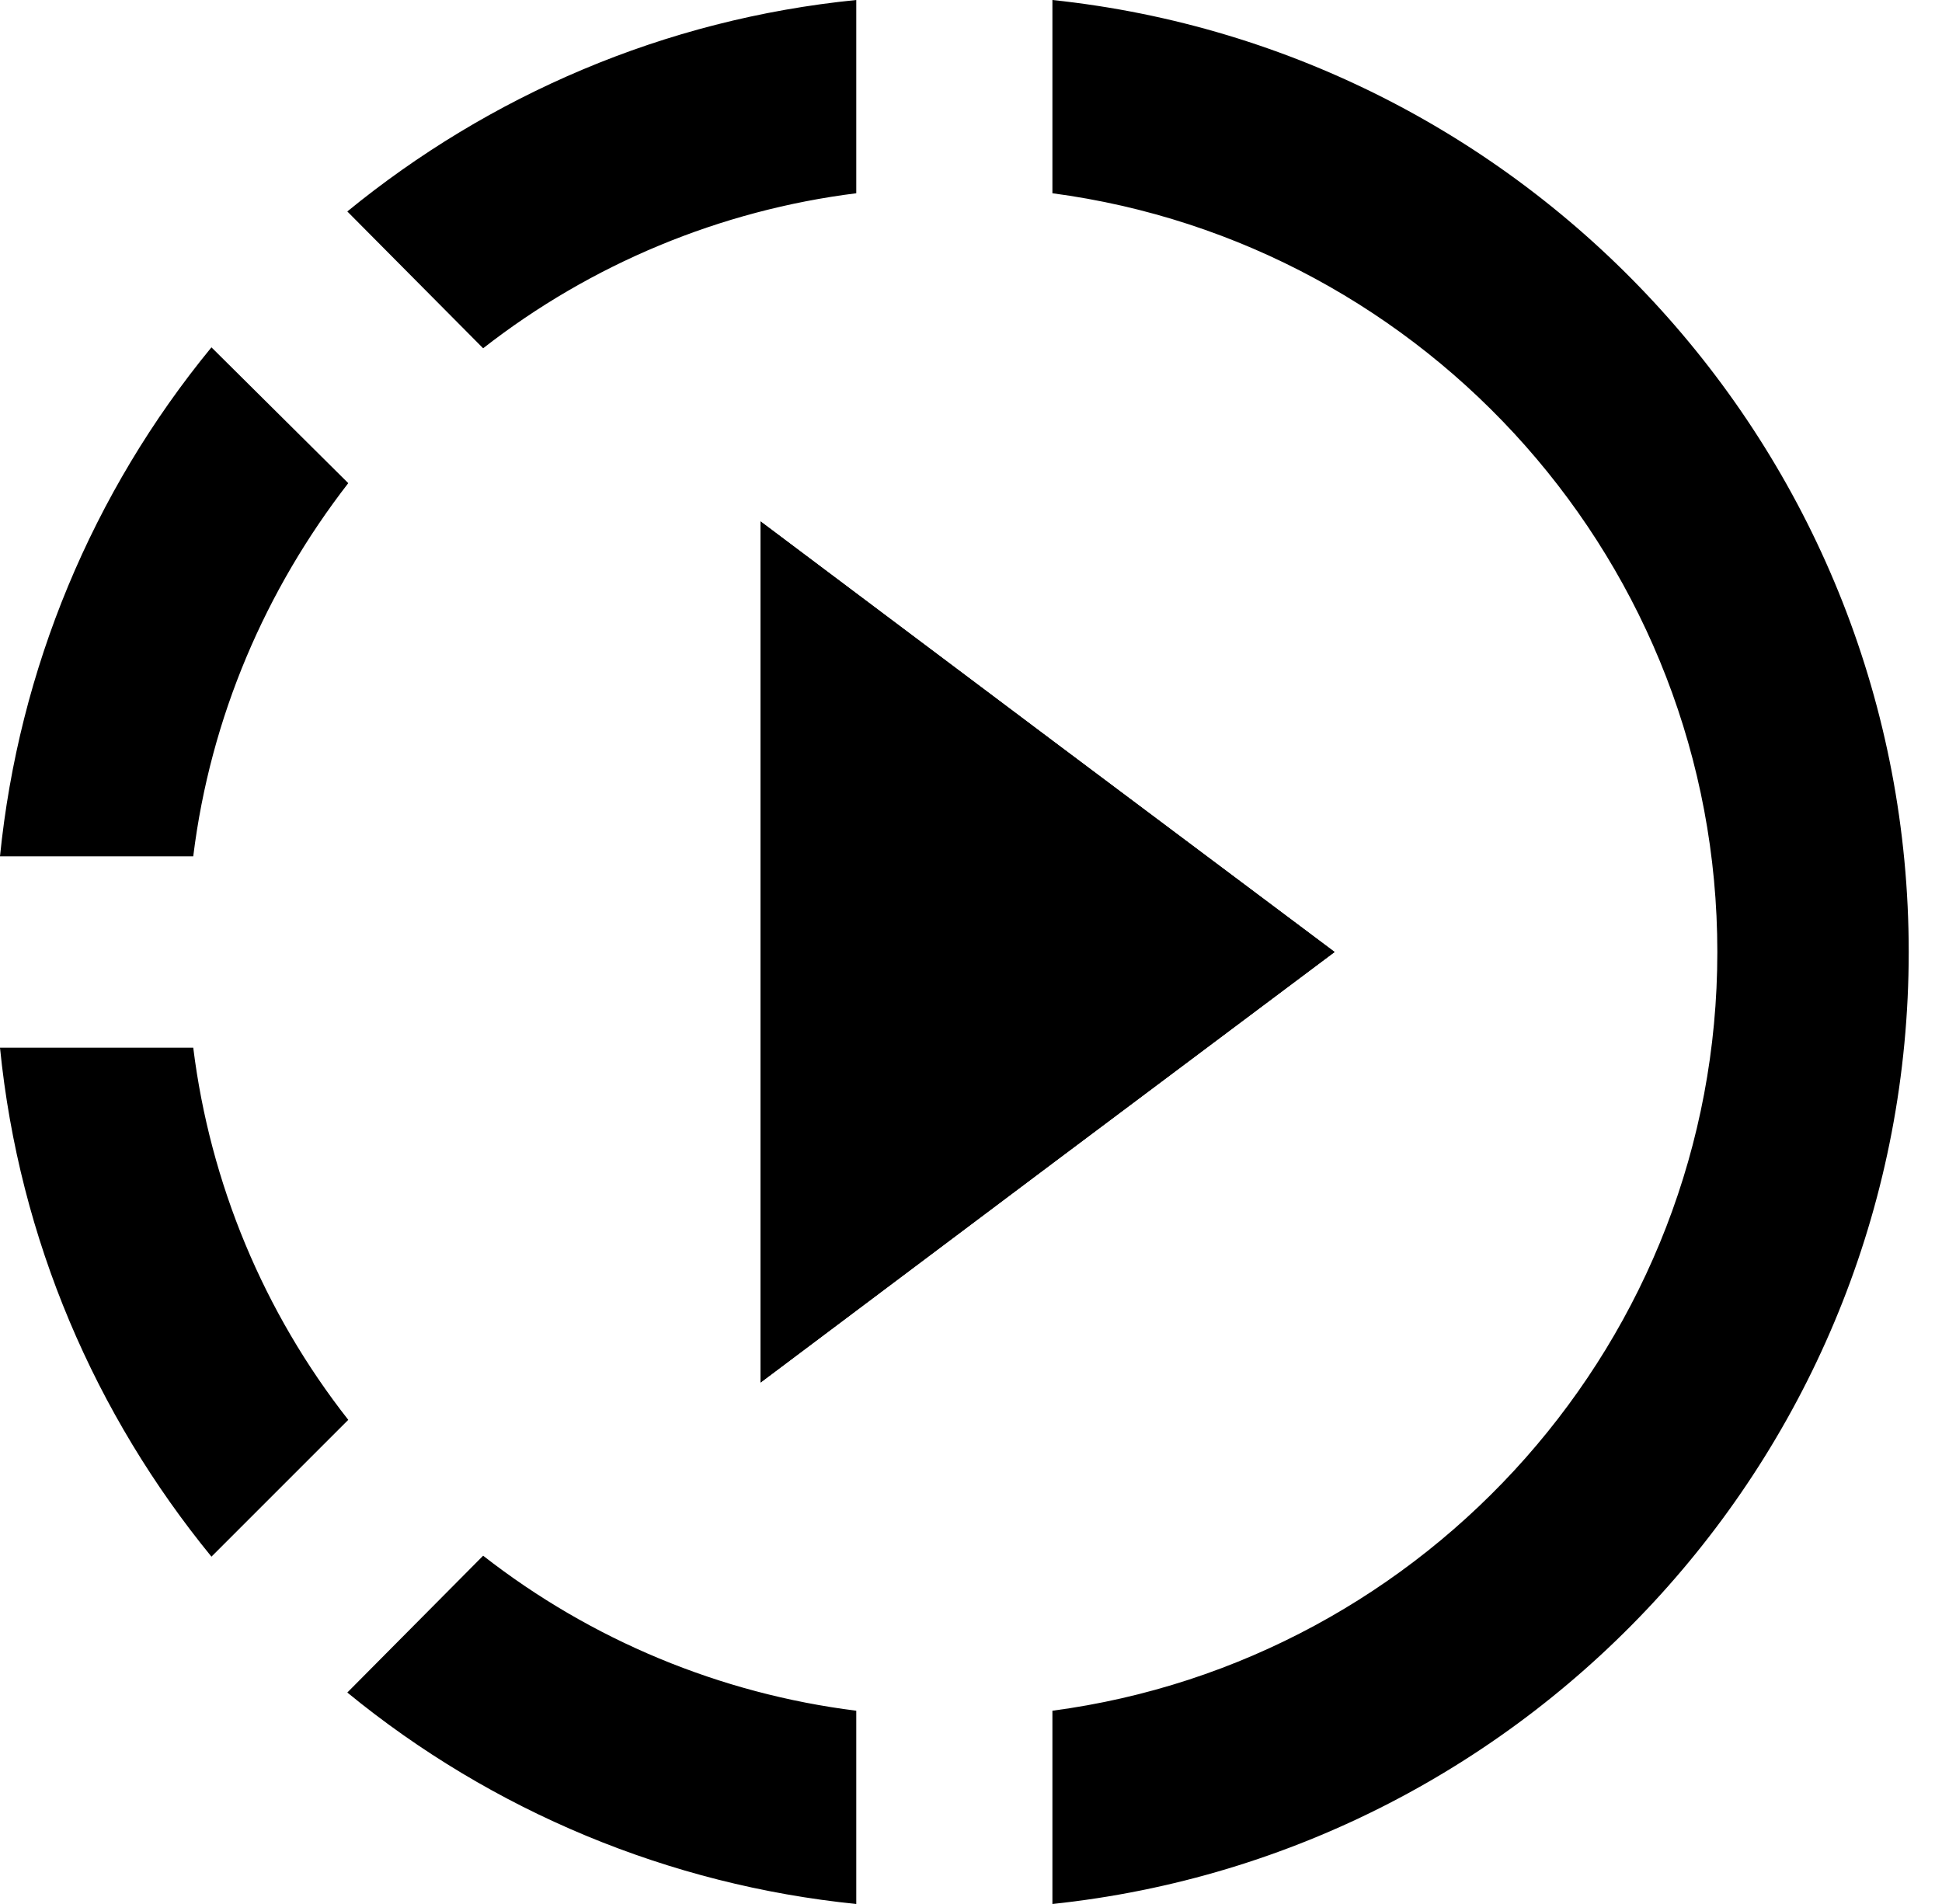 <svg width="51" height="50" viewBox="0 0 51 50" fill="none" xmlns="http://www.w3.org/2000/svg">
<path d="M27.638 19.447L19.975 13.694V36.306L27.638 30.553L35.05 25L27.638 19.447ZM27.638 19.447L19.975 13.694V36.306L27.638 30.553L35.05 25L27.638 19.447ZM27.638 19.447L19.975 13.694V36.306L27.638 30.553L35.05 25L27.638 19.447ZM22.487 5.075V0C17.437 0.503 12.839 2.513 9.121 5.553L12.688 9.146C15.527 6.929 18.914 5.523 22.487 5.075V5.075ZM9.146 12.688L5.553 9.121C2.424 12.931 0.492 17.582 0 22.487H5.075C5.528 18.819 6.985 15.477 9.146 12.688ZM5.075 27.513H0C0.503 32.563 2.513 37.161 5.553 40.879L9.146 37.286C6.926 34.459 5.518 31.08 5.075 27.513V27.513ZM9.121 44.447C12.934 47.572 17.583 49.503 22.487 50V44.925C18.914 44.477 15.527 43.071 12.688 40.854L9.121 44.447V44.447ZM50.126 25C50.126 37.965 40.276 48.668 27.638 50V44.925C37.487 43.618 45.1 35.176 45.1 25C45.1 14.824 37.487 6.382 27.638 5.075V0C40.276 1.332 50.126 12.035 50.126 25Z" fill="black"/>
<path d="M27.636 19.447L19.973 13.693V36.306L27.636 30.553L35.048 25L27.636 19.447ZM27.636 19.447L19.973 13.693V36.306L27.636 30.553L35.048 25L27.636 19.447ZM27.636 19.447L19.973 13.693V36.306L27.636 30.553L35.048 25L27.636 19.447Z" fill="black"/>
</svg>
